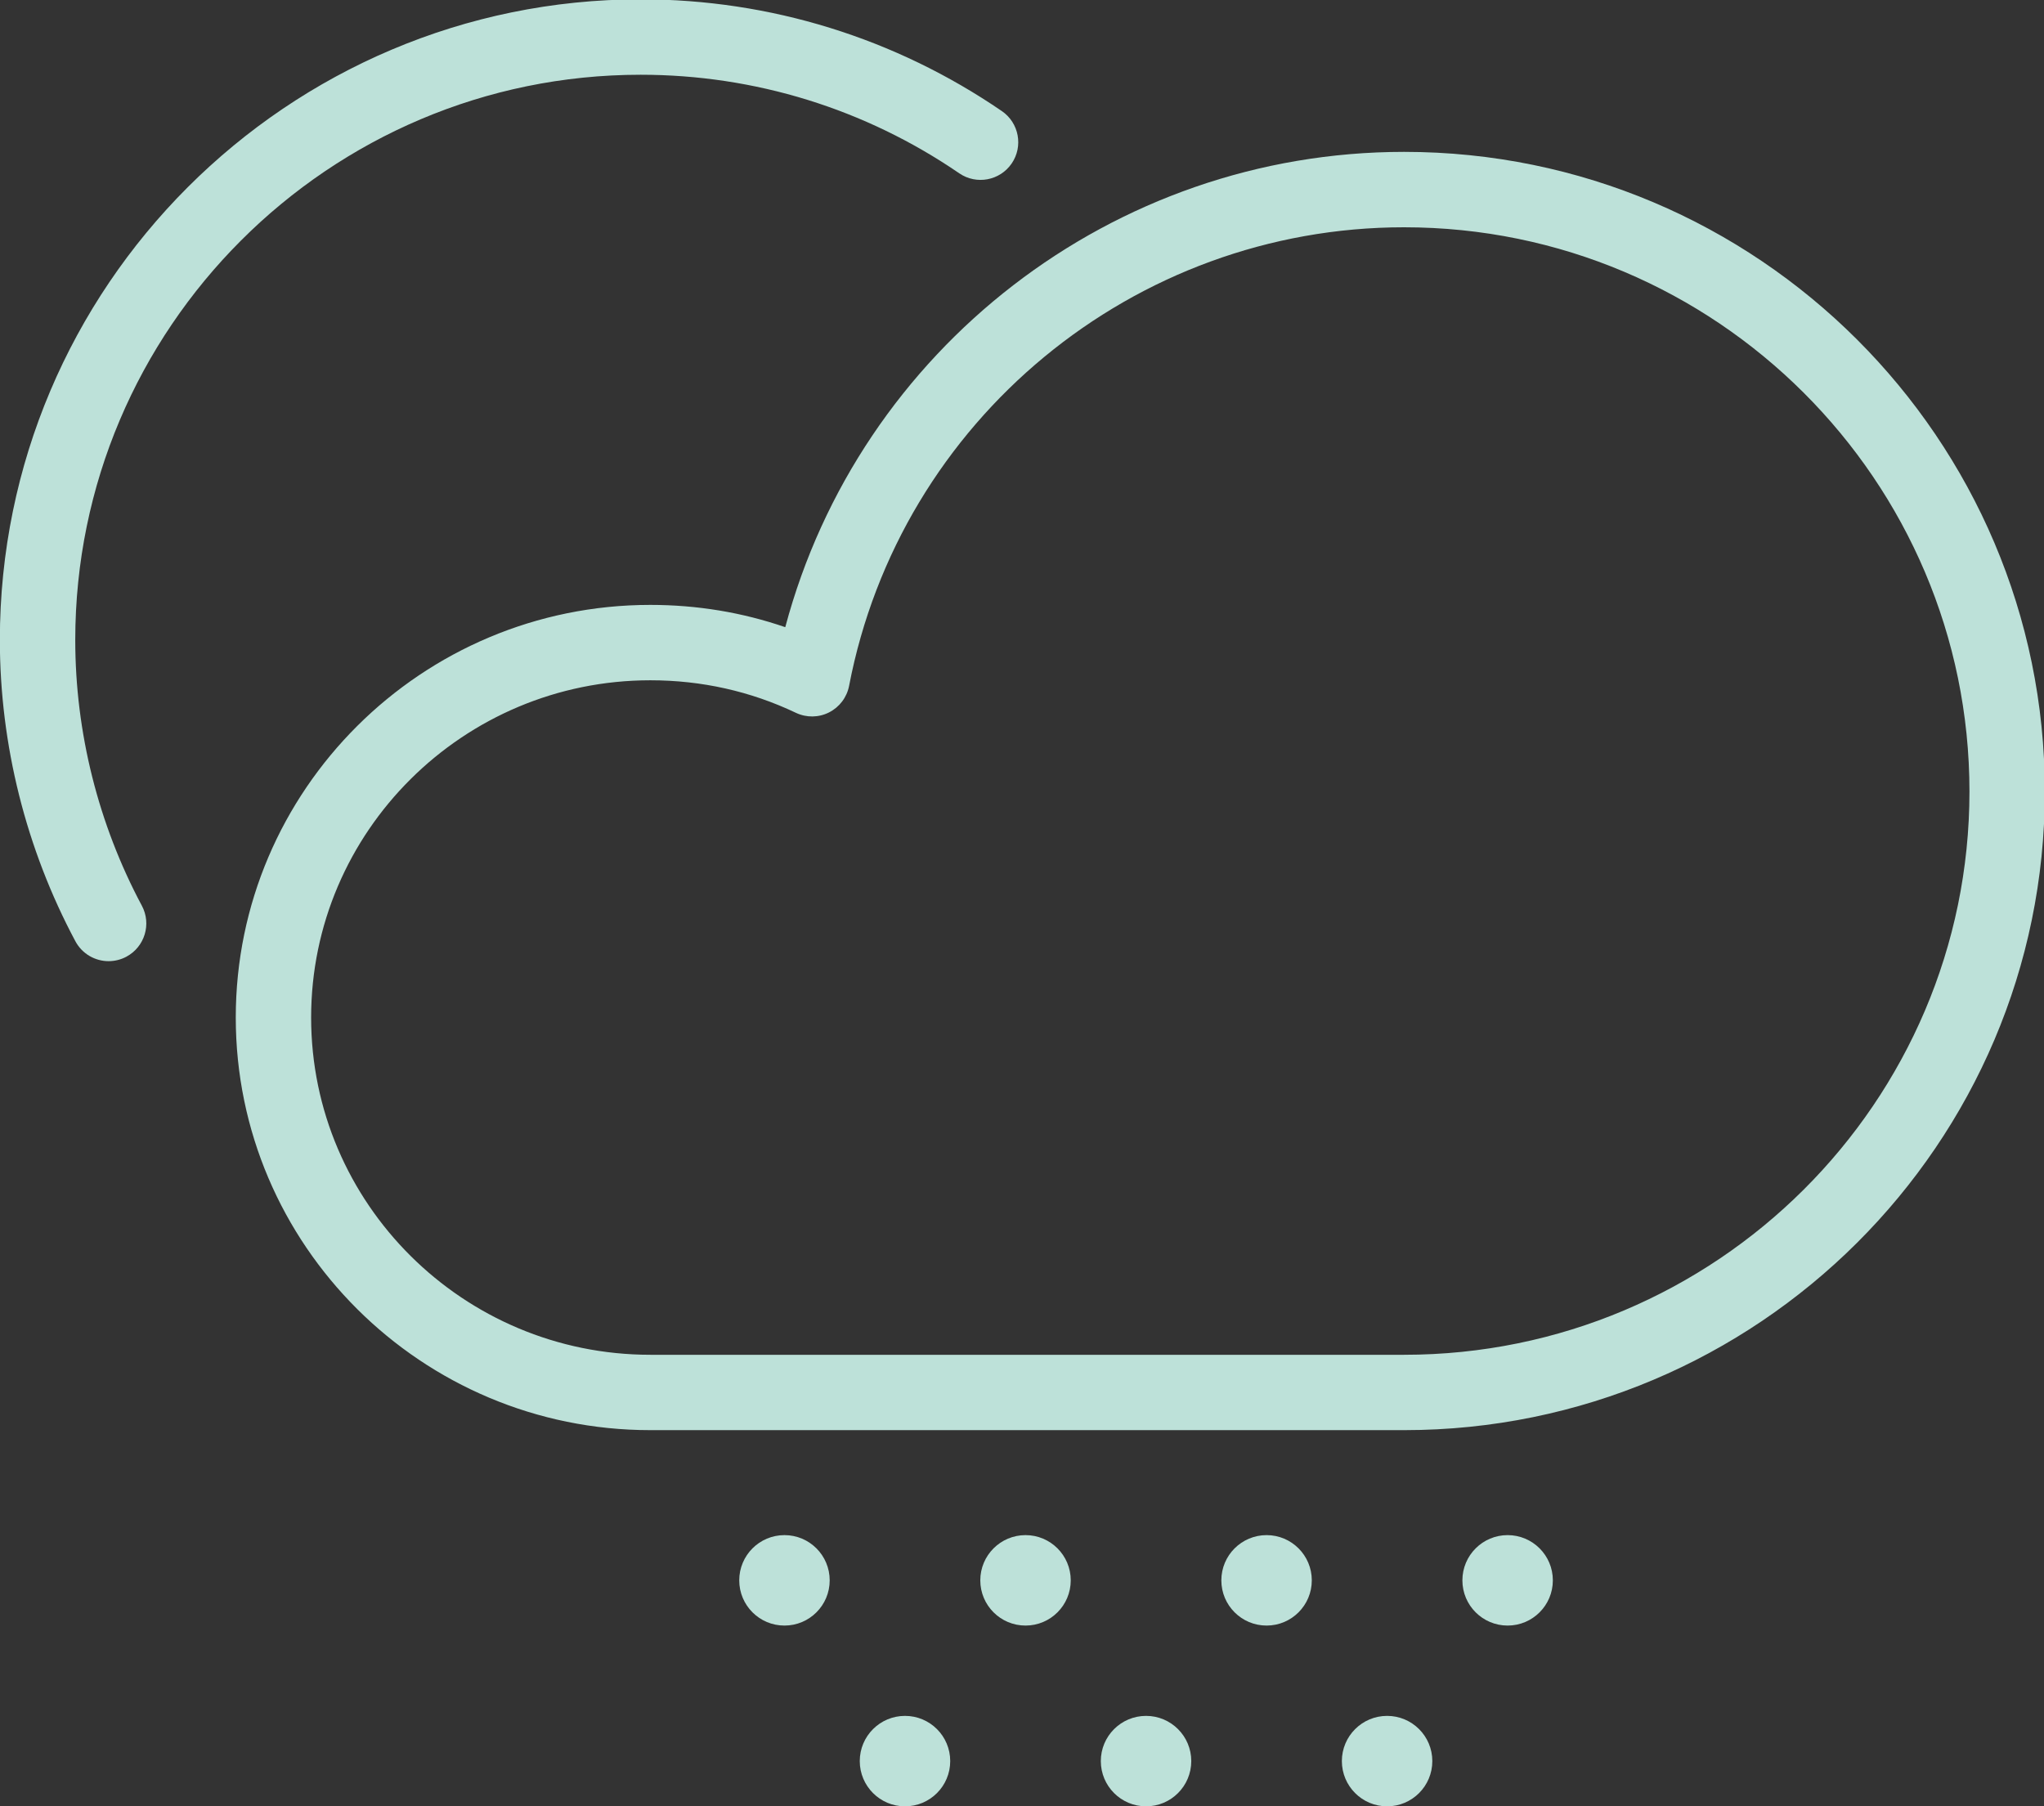 <?xml version="1.0" encoding="UTF-8" standalone="no"?>
<svg
   xmlns:dc="http://purl.org/dc/elements/1.1/"
   xmlns:cc="http://creativecommons.org/ns#"
   xmlns:rdf="http://www.w3.org/1999/02/22-rdf-syntax-ns#"
   xmlns:svg="http://www.w3.org/2000/svg"
   xmlns="http://www.w3.org/2000/svg"
   xmlns:sodipodi="http://sodipodi.sourceforge.net/DTD/sodipodi-0.dtd"
   xmlns:inkscape="http://www.inkscape.org/namespaces/inkscape"
   width="25.286mm"
   height="22.347mm"
   viewBox="0 0 25.286 22.347"
   version="1.1"
   id="svg11514"
   inkscape:version="1.0.2 (e86c8708, 2021-01-15)"
   sodipodi:docname="sunny-drizzle.svg">
  <rect x="0" y="0" width="25.286" height="22.347" fill="#333333" stroke="none"/>
  <defs
     id="defs11508" />
  <sodipodi:namedview
     id="base"
     pagecolor="#ffffff"
     bordercolor="#666666"
     borderopacity="1.0"
     inkscape:pageopacity="0.0"
     inkscape:pageshadow="2"
     inkscape:zoom="5.0901667"
     inkscape:cx="47.784077"
     inkscape:cy="42.230551"
     inkscape:document-units="mm"
     inkscape:current-layer="layer1"
     inkscape:document-rotation="0"
     showgrid="false"
     inkscape:window-width="1298"
     inkscape:window-height="816"
     inkscape:window-x="0"
     inkscape:window-y="23"
     inkscape:window-maximized="0" />
  <g
     inkscape:label="Layer 1"
     inkscape:groupmode="layer"
     id="layer1"
     transform="translate(-117.781,-157.346)">
    <g
       transform="matrix(0.353,0,0,-0.353,125.826,165.762)"
       id="g5228"
       style="opacity:0.85;fill:#d5fff6">
      <path
         d="m 0,0 c -6.555,0 -11.887,-5.302 -11.887,-11.819 0,-6.518 5.332,-11.82 11.887,-11.82 h 26.416 c 10.925,0 19.813,8.855 19.813,19.74 0,10.904 -8.888,19.775 -19.813,19.775 C 16.934,15.876 8.753,9.117 6.966,-0.196 6.888,-0.598 6.629,-0.94 6.265,-1.125 5.899,-1.311 5.471,-1.315 5.101,-1.14 3.512,-0.384 1.796,0 0,0 M 26.416,-26.28 H 0 c -8.012,0 -14.528,6.486 -14.528,14.461 0,7.973 6.516,14.461 14.528,14.461 1.637,0 3.221,-0.262 4.729,-0.781 2.598,9.743 11.477,16.658 21.687,16.658 12.382,0 22.454,-10.057 22.454,-22.418 0,-12.341 -10.072,-22.381 -22.454,-22.381"
         style="fill:#d5fff6;fill-opacity:1;fill-rule:nonzero;stroke:none"
         id="path5226" />
    </g>
    <g
       transform="matrix(0.353,0,0,-0.353,119.125,169.237)"
       id="g5232"
       style="opacity:0.85;fill:#d5fff6">
      <path
         d="m 0,0 c -0.472,0 -0.928,0.254 -1.166,0.699 -1.73,3.239 -2.646,6.888 -2.646,10.556 0,12.381 10.074,22.454 22.455,22.454 4.539,0 8.917,-1.355 12.66,-3.917 0.601,-0.412 0.756,-1.234 0.343,-1.837 C 31.234,27.354 30.412,27.2 29.811,27.611 26.509,29.872 22.646,31.066 18.643,31.066 7.718,31.066 -1.17,22.18 -1.17,11.255 -1.17,8.021 -0.362,4.801 1.164,1.944 1.508,1.301 1.265,0.501 0.621,0.156 0.424,0.051 0.21,0.001 0,0"
         style="fill:#d5fff6;fill-opacity:1;fill-rule:nonzero;stroke:none"
         id="path5230" />
    </g>
    <g
       transform="matrix(0.353,0,0,-0.353,128.045,176.897)"
       id="g5236"
       style="opacity:0.85;fill:#d5fff6">
      <path
         d="m 0,0 c 0,-0.876 -0.709,-1.585 -1.585,-1.585 -0.876,0 -1.585,0.709 -1.585,1.585 0,0.875 0.709,1.585 1.585,1.585 C -0.709,1.585 0,0.875 0,0"
         style="fill:#d5fff6;fill-opacity:1;fill-rule:nonzero;stroke:none"
         id="path5234" />
    </g>
    <g
       transform="matrix(0.353,0,0,-0.353,131.027,176.897)"
       id="g5240"
       style="opacity:0.85;fill:#d5fff6">
      <path
         d="m 0,0 c 0,-0.876 -0.709,-1.585 -1.585,-1.585 -0.875,0 -1.585,0.709 -1.585,1.585 0,0.875 0.71,1.585 1.585,1.585 C -0.709,1.585 0,0.875 0,0"
         style="fill:#d5fff6;fill-opacity:1;fill-rule:nonzero;stroke:none"
         id="path5238" />
    </g>
    <g
       transform="matrix(0.353,0,0,-0.353,134.009,176.897)"
       id="g5244"
       style="opacity:0.85;fill:#d5fff6">
      <path
         d="m 0,0 c 0,-0.876 -0.709,-1.585 -1.585,-1.585 -0.875,0 -1.585,0.709 -1.585,1.585 0,0.875 0.71,1.585 1.585,1.585 C -0.709,1.585 0,0.875 0,0"
         style="fill:#d5fff6;fill-opacity:1;fill-rule:nonzero;stroke:none"
         id="path5242" />
    </g>
    <g
       transform="matrix(0.353,0,0,-0.353,136.991,176.897)"
       id="g5248"
       style="opacity:0.85;fill:#d5fff6">
      <path
         d="m 0,0 c 0,-0.876 -0.709,-1.585 -1.585,-1.585 -0.875,0 -1.585,0.709 -1.585,1.585 0,0.875 0.71,1.585 1.585,1.585 C -0.709,1.585 0,0.875 0,0"
         style="fill:#d5fff6;fill-opacity:1;fill-rule:nonzero;stroke:none"
         id="path5246" />
    </g>
    <g
       transform="matrix(0.353,0,0,-0.353,129.536,179.133)"
       id="g5252"
       style="opacity:0.85;fill:#d5fff6">
      <path
         d="m 0,0 c 0,-0.876 -0.709,-1.586 -1.585,-1.586 -0.875,0 -1.585,0.71 -1.585,1.586 0,0.875 0.71,1.584 1.585,1.584 C -0.709,1.584 0,0.875 0,0"
         style="fill:#d5fff6;fill-opacity:1;fill-rule:nonzero;stroke:none"
         id="path5250" />
    </g>
    <g
       transform="matrix(0.353,0,0,-0.353,132.518,179.133)"
       id="g5256"
       style="opacity:0.85;fill:#d5fff6">
      <path
         d="m 0,0 c 0,-0.876 -0.709,-1.586 -1.585,-1.586 -0.875,0 -1.585,0.71 -1.585,1.586 0,0.875 0.71,1.584 1.585,1.584 C -0.709,1.584 0,0.875 0,0"
         style="fill:#d5fff6;fill-opacity:1;fill-rule:nonzero;stroke:none"
         id="path5254" />
    </g>
    <g
       transform="matrix(0.353,0,0,-0.353,135.5,179.133)"
       id="g5260"
       style="opacity:0.85;fill:#d5fff6">
      <path
         d="m 0,0 c 0,-0.876 -0.709,-1.586 -1.585,-1.586 -0.875,0 -1.585,0.71 -1.585,1.586 0,0.875 0.71,1.584 1.585,1.584 C -0.709,1.584 0,0.875 0,0"
         style="fill:#d5fff6;fill-opacity:1;fill-rule:nonzero;stroke:none"
         id="path5258" />
    </g>
  </g>
</svg>
